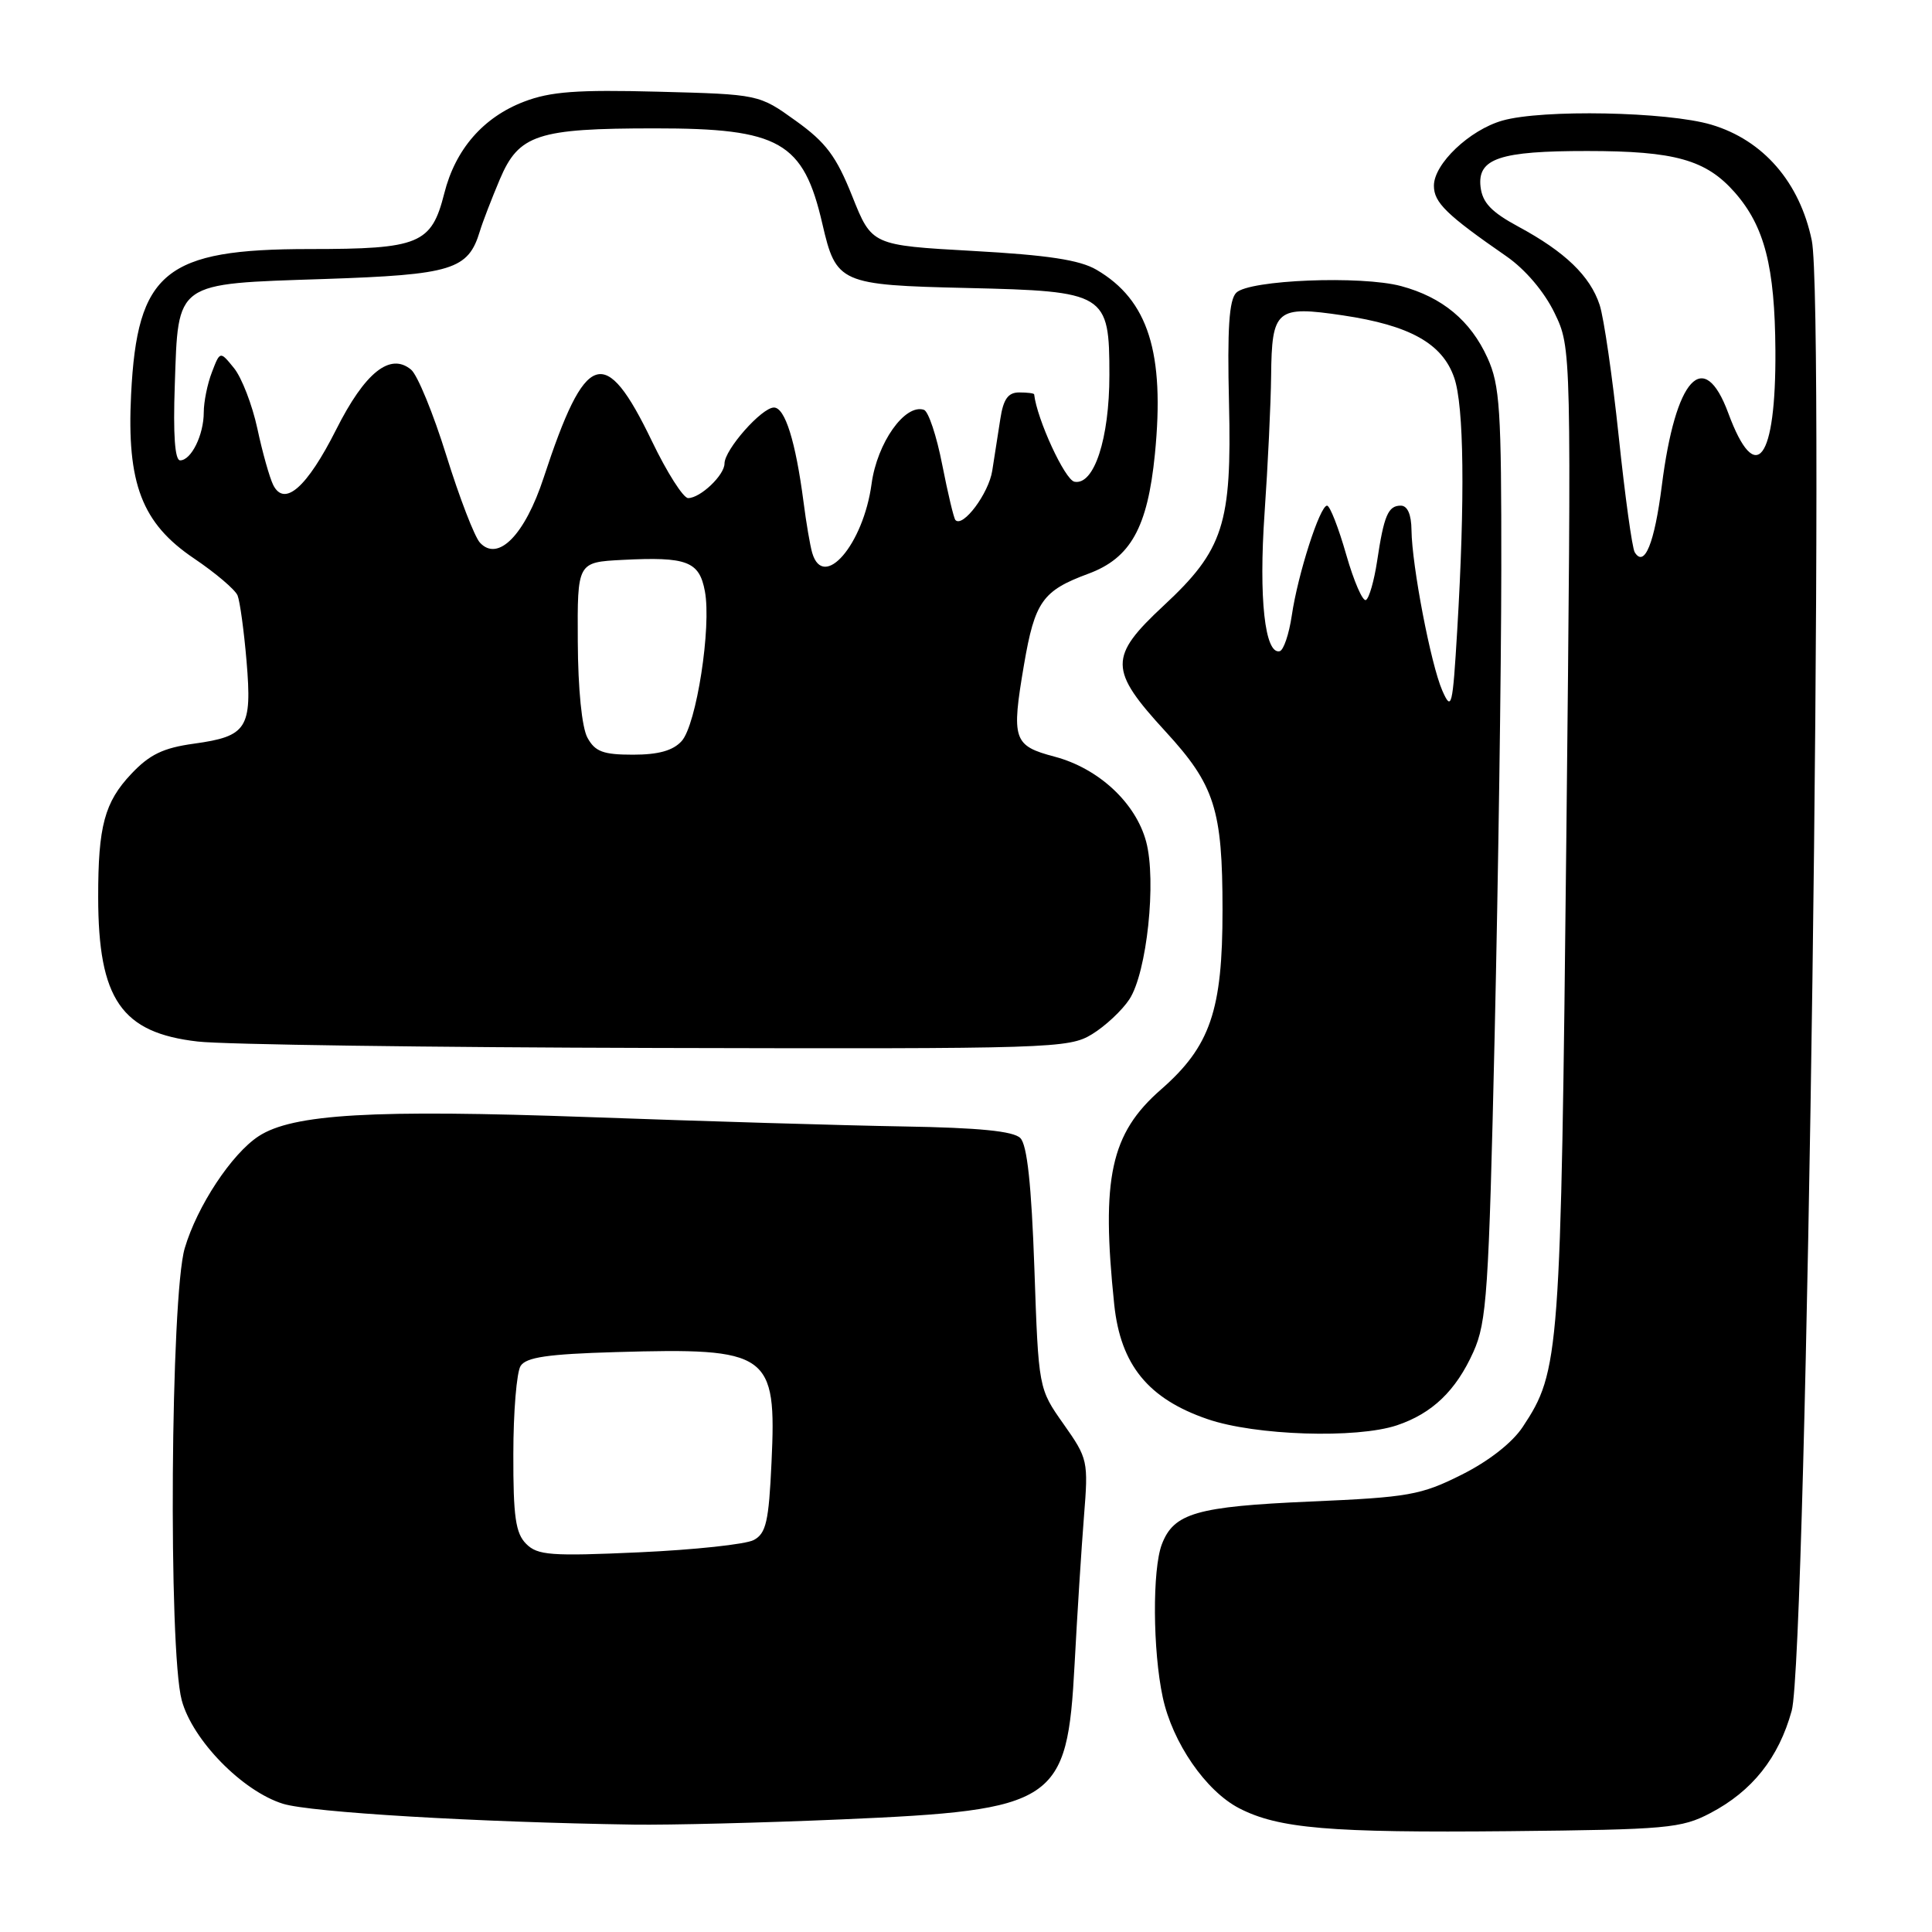 <?xml version="1.0" encoding="UTF-8" standalone="no"?>
<!DOCTYPE svg PUBLIC "-//W3C//DTD SVG 1.1//EN" "http://www.w3.org/Graphics/SVG/1.1/DTD/svg11.dtd" >
<svg xmlns="http://www.w3.org/2000/svg" xmlns:xlink="http://www.w3.org/1999/xlink" version="1.1" viewBox="0 0 256 256">
 <g >
 <path fill="currentColor"
d=" M 226.62 240.25 C 232.18 237.34 235.69 232.92 237.41 226.68 C 239.41 219.46 241.85 40.42 240.07 31.86 C 238.47 24.14 233.63 18.56 226.76 16.52 C 220.93 14.79 204.34 14.47 199.07 15.98 C 194.71 17.23 190.00 21.71 190.00 24.61 C 190.00 26.84 191.66 28.46 199.62 33.97 C 202.11 35.70 204.62 38.65 205.98 41.46 C 208.23 46.11 208.23 46.11 207.55 110.80 C 206.82 179.71 206.67 181.67 201.78 189.06 C 200.38 191.18 197.25 193.62 193.65 195.42 C 188.28 198.11 186.64 198.40 173.65 198.96 C 158.55 199.62 155.53 200.49 153.95 204.63 C 152.68 207.97 152.74 218.71 154.07 224.90 C 155.36 230.91 159.77 237.31 164.19 239.60 C 169.40 242.29 176.16 242.87 200.00 242.64 C 220.90 242.43 222.79 242.26 226.62 240.25 Z  M 111.50 241.08 C 140.01 239.85 141.41 238.92 142.39 220.50 C 142.74 213.90 143.30 205.10 143.63 200.95 C 144.22 193.58 144.16 193.28 140.93 188.70 C 137.61 184.00 137.61 184.00 137.06 168.05 C 136.67 156.96 136.10 151.70 135.20 150.80 C 134.29 149.88 129.75 149.43 119.70 149.26 C 111.89 149.13 93.12 148.57 78.00 148.02 C 49.38 146.99 38.78 147.60 34.26 150.56 C 30.69 152.90 26.13 159.81 24.48 165.39 C 22.60 171.72 22.29 218.63 24.08 225.29 C 25.50 230.57 32.12 237.34 37.50 239.01 C 41.17 240.15 63.23 241.46 84.00 241.77 C 88.67 241.84 101.05 241.53 111.50 241.08 Z  M 185.10 188.86 C 189.78 187.29 192.92 184.28 195.23 179.14 C 197.01 175.18 197.27 171.27 198.05 137.14 C 198.52 116.44 198.92 88.70 198.93 75.50 C 198.95 54.24 198.74 51.03 197.10 47.42 C 194.86 42.49 191.12 39.38 185.66 37.91 C 180.38 36.49 165.52 37.08 163.81 38.79 C 162.86 39.74 162.61 43.53 162.85 53.45 C 163.23 69.44 162.13 72.87 154.19 80.25 C 146.90 87.04 146.92 88.75 154.43 96.92 C 160.96 104.03 161.99 107.24 161.99 120.57 C 162.00 133.89 160.37 138.65 153.83 144.37 C 147.16 150.20 145.89 156.07 147.64 172.85 C 148.48 180.85 152.13 185.34 160.00 188.04 C 166.32 190.22 179.75 190.65 185.10 188.86 Z  M 144.70 137.04 C 146.45 135.97 148.68 133.89 149.65 132.41 C 151.97 128.87 153.26 116.71 151.87 111.52 C 150.49 106.38 145.58 101.82 139.77 100.27 C 134.25 98.81 133.99 98.03 135.69 88.05 C 137.12 79.72 138.14 78.27 144.19 76.03 C 149.81 73.96 152.06 69.92 153.03 60.18 C 154.36 46.73 152.15 39.76 145.30 35.75 C 143.07 34.44 138.83 33.80 128.91 33.25 C 115.52 32.50 115.52 32.50 112.93 26.01 C 110.81 20.70 109.45 18.88 105.45 16.01 C 100.57 12.50 100.57 12.50 87.19 12.15 C 76.47 11.87 72.94 12.13 69.44 13.47 C 64.03 15.54 60.34 19.78 58.87 25.62 C 57.17 32.34 55.58 33.00 41.03 33.00 C 21.87 33.00 18.18 36.01 17.37 52.28 C 16.78 64.07 18.80 69.34 25.70 73.99 C 28.56 75.92 31.16 78.13 31.48 78.90 C 31.79 79.67 32.33 83.59 32.67 87.62 C 33.42 96.51 32.74 97.57 25.70 98.54 C 21.63 99.10 19.82 99.97 17.39 102.55 C 13.85 106.30 13.00 109.48 13.01 118.88 C 13.02 132.42 16.09 136.86 26.22 138.01 C 29.68 138.41 57.02 138.79 87.00 138.86 C 139.39 138.99 141.62 138.92 144.70 137.04 Z  M 216.61 73.18 C 216.27 72.63 215.32 65.73 214.49 57.84 C 213.66 49.95 212.52 42.10 211.96 40.40 C 210.70 36.57 207.38 33.37 201.21 30.04 C 197.60 28.09 196.43 26.86 196.18 24.75 C 195.75 21.00 198.73 20.00 210.32 20.01 C 221.95 20.01 226.06 21.17 229.88 25.51 C 233.81 30.00 235.18 35.31 235.25 46.46 C 235.34 61.03 232.65 64.60 229.01 54.75 C 225.76 45.95 222.01 50.04 220.20 64.35 C 219.23 71.99 217.90 75.27 216.61 73.18 Z  M 69.72 204.57 C 68.32 203.17 68.00 200.98 68.02 192.68 C 68.02 187.08 68.46 181.82 68.98 181.00 C 69.71 179.84 72.58 179.42 81.58 179.16 C 101.96 178.57 102.91 179.24 102.23 193.77 C 101.87 201.62 101.51 203.19 99.88 204.06 C 98.83 204.63 91.99 205.36 84.70 205.69 C 72.99 206.22 71.23 206.09 69.72 204.57 Z  M 191.11 91.50 C 189.59 88.02 187.09 74.98 187.03 70.25 C 187.01 68.16 186.50 67.00 185.61 67.00 C 183.93 67.00 183.38 68.30 182.47 74.38 C 182.08 76.94 181.43 79.24 181.00 79.50 C 180.58 79.76 179.40 77.05 178.38 73.49 C 177.36 69.92 176.22 67.00 175.84 67.00 C 174.89 67.00 171.97 76.10 171.17 81.55 C 170.80 84.04 170.08 86.17 169.56 86.29 C 167.60 86.73 166.78 79.26 167.56 68.00 C 168.00 61.67 168.39 53.49 168.43 49.81 C 168.52 40.97 169.11 40.48 177.95 41.79 C 186.82 43.11 191.13 45.52 192.69 50.05 C 193.99 53.78 194.13 66.07 193.09 83.50 C 192.48 93.72 192.34 94.29 191.11 91.50 Z  M 77.84 97.75 C 77.10 96.40 76.59 91.31 76.56 85.00 C 76.50 74.50 76.50 74.50 82.46 74.19 C 91.03 73.75 92.66 74.37 93.40 78.34 C 94.29 83.07 92.28 96.04 90.32 98.20 C 89.18 99.46 87.24 100.00 83.88 100.00 C 79.92 100.00 78.85 99.60 77.84 97.75 Z  M 107.62 73.25 C 107.34 72.29 106.82 69.25 106.47 66.50 C 105.42 58.47 104.02 54.00 102.55 54.00 C 100.93 54.00 96.00 59.59 96.00 61.42 C 96.00 62.96 92.80 66.00 91.18 66.00 C 90.54 66.00 88.38 62.61 86.39 58.47 C 80.15 45.51 77.60 46.36 72.04 63.29 C 69.55 70.89 65.99 74.51 63.59 71.90 C 62.88 71.13 60.88 65.94 59.15 60.38 C 57.42 54.81 55.32 49.68 54.47 48.98 C 51.70 46.67 48.35 49.35 44.54 56.93 C 40.67 64.60 37.69 67.23 36.20 64.26 C 35.72 63.29 34.77 59.93 34.10 56.78 C 33.42 53.64 32.03 50.04 31.01 48.78 C 29.16 46.50 29.16 46.50 28.08 49.32 C 27.48 50.86 27.00 53.26 27.00 54.63 C 27.00 57.63 25.34 61.00 23.87 61.00 C 23.17 61.00 22.93 57.60 23.16 51.03 C 23.63 37.22 23.05 37.63 42.96 36.97 C 59.95 36.40 62.04 35.75 63.59 30.62 C 63.94 29.45 65.13 26.37 66.23 23.76 C 68.75 17.82 71.19 17.01 86.78 17.01 C 103.33 17.00 106.46 18.78 108.97 29.67 C 110.79 37.54 111.29 37.77 128.15 38.16 C 146.58 38.59 147.00 38.85 147.00 49.69 C 147.00 58.14 144.97 64.34 142.37 63.83 C 141.10 63.58 137.40 55.55 137.03 52.25 C 137.01 52.11 136.12 52.00 135.05 52.00 C 133.58 52.00 132.95 52.88 132.55 55.50 C 132.25 57.42 131.77 60.51 131.48 62.36 C 131.02 65.37 127.59 69.96 126.60 68.91 C 126.38 68.68 125.60 65.38 124.85 61.58 C 124.11 57.77 123.02 54.49 122.42 54.30 C 119.90 53.48 116.23 58.67 115.49 64.10 C 114.40 72.17 109.10 78.32 107.62 73.25 Z "/>
</g>
</svg>
